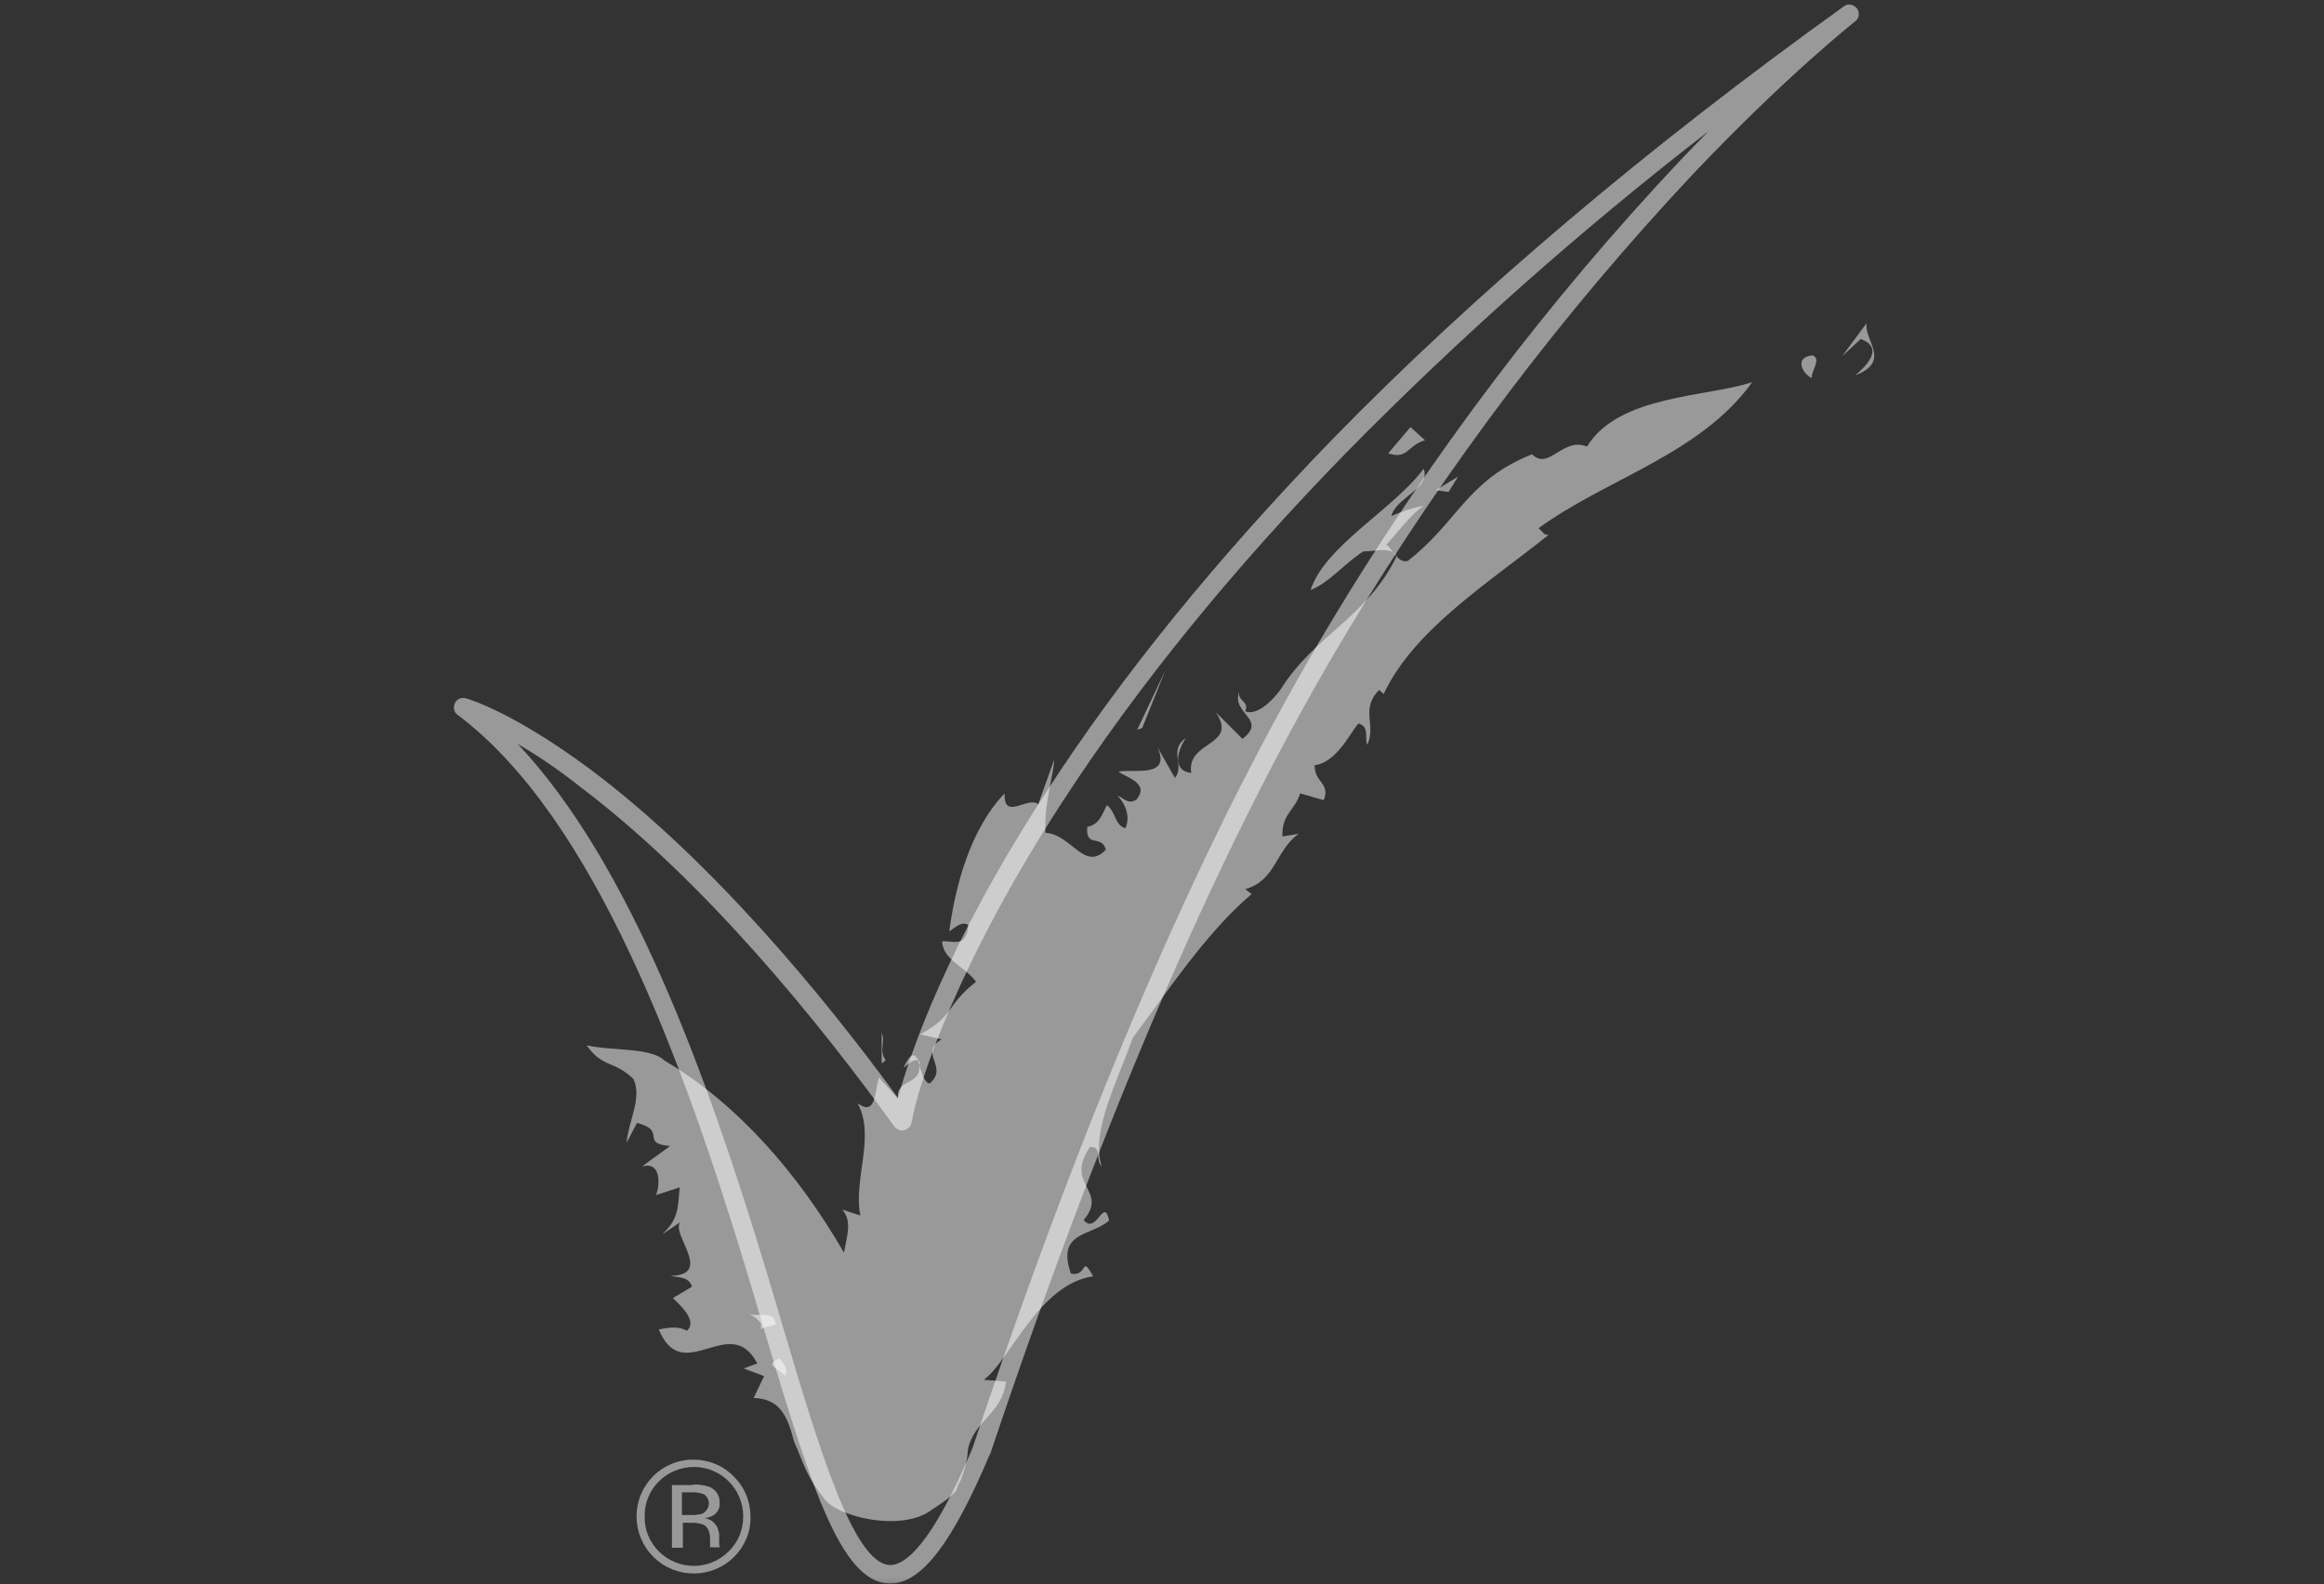 <svg width="512" height="349" viewBox="0 0 512 349" fill="none" xmlns="http://www.w3.org/2000/svg">
	<rect x="0" y="0" width="512" height="349" fill="#333333" stroke="none"/>
	<g clip-path="url(#clip0_436_2)">
		<mask id="mask0_436_2" style="mask-type:luminance" maskUnits="userSpaceOnUse" x="0" y="0" width="512" height="349">
			<path d="M512 0H0V348.9H512V0Z" fill="white"/>
		</mask>
		<g mask="url(#mask0_436_2)">
			<path d="M196.137 348.887H195.737C185.337 348.287 178.838 328.287 168.338 292.887C167.038 288.487 165.637 283.887 164.237 279.187C150.637 234.487 131.138 180.287 100.938 157.587C99.938 156.987 99.737 155.687 100.337 154.687C100.837 153.887 101.838 153.587 102.738 153.887C103.138 153.987 112.938 156.787 130.038 169.487C156.738 189.487 181.238 219.187 197.838 241.887C200.438 232.387 208.337 208.587 230.438 174.587C247.038 148.887 268.338 122.787 293.538 96.787C325.038 64.487 363.038 32.387 406.238 1.387C407.138 0.687 408.438 0.987 409.138 1.887C409.738 2.787 409.638 3.987 408.738 4.687C408.638 4.787 394.038 16.187 373.038 38.287C344.238 68.987 318.738 102.687 297.038 138.787C269.738 184.087 243.938 243.487 218.138 320.387L218.037 320.487C209.737 340.087 202.937 348.887 196.137 348.887ZM114.038 163.887C139.238 190.587 156.037 238.087 168.237 278.087C169.637 282.787 171.038 287.287 172.338 291.787C180.338 318.787 187.938 344.287 195.938 344.787C199.237 344.987 205.137 340.687 214.237 319.087C240.037 241.887 266.038 182.187 293.438 136.687C315.337 100.287 341.038 66.287 370.138 35.387C372.338 33.087 374.438 30.887 376.438 28.887C348.237 50.687 321.638 74.287 296.638 99.687C271.538 125.387 250.538 151.287 234.038 176.687C211.538 211.287 202.438 237.987 200.838 247.287C200.738 248.087 200.037 248.787 199.237 248.987C198.437 249.187 197.537 248.887 197.037 248.187C180.637 225.487 155.338 194.087 127.738 173.287C123.338 169.787 118.838 166.687 114.038 163.887Z" fill="white" fill-opacity="0.5"/>
			<path d="M411.238 71.187L405.838 78.487L409.938 74.687C415.638 76.787 410.338 81.287 408.738 82.687C416.838 79.587 410.538 74.887 411.238 71.187Z" fill="white" fill-opacity="0.5"/>
			<path d="M399.337 78.287C395.137 78.687 397.137 82.387 399.137 83.287C399.037 81.587 401.337 79.187 399.337 78.287Z" fill="white" fill-opacity="0.5"/>
			<path d="M199.037 235.287C200.237 234.387 201.237 233.187 202.337 233.687C201.537 232.087 200.737 231.587 199.037 235.287Z" fill="white" fill-opacity="0.5"/>
			<path d="M202.237 233.787L202.637 234.787V233.887L202.237 233.787Z" fill="white" fill-opacity="0.5"/>
			<path d="M282.537 184.287C282.337 179.287 285.237 178.687 286.437 174.787L291.637 176.287C293.137 172.487 289.537 172.387 289.637 168.587C294.737 167.987 297.937 160.487 299.337 159.387C301.837 160.187 300.537 162.687 301.237 164.087C303.237 159.587 299.637 156.287 303.837 151.987L304.837 152.887C311.537 138.687 327.737 128.587 341.237 117.787C340.137 118.087 339.837 116.987 338.937 116.387C353.837 105.487 374.637 100.087 386.037 84.187C376.237 87.487 356.537 86.987 349.637 98.387C344.237 96.187 341.237 103.787 337.537 100.087C323.137 105.787 321.237 114.987 310.137 123.587C307.937 124.087 307.237 121.487 305.437 119.987C308.137 117.187 310.437 113.687 313.637 111.387C311.237 111.887 308.837 112.687 306.537 113.687C307.537 109.587 315.337 107.587 313.637 103.287C307.037 112.187 291.937 120.187 288.737 129.987C292.837 128.387 296.137 124.187 300.337 121.487C303.037 121.487 306.437 120.387 307.737 122.487C301.037 136.187 289.737 139.787 282.137 151.887C280.137 154.687 276.637 157.787 274.337 156.687C275.337 154.487 272.537 154.487 273.037 152.387C271.137 157.287 279.337 158.387 273.737 162.787L267.837 156.887C272.937 164.487 261.337 163.087 262.437 170.287C258.537 169.887 259.037 165.987 261.237 162.587C257.337 165.387 261.137 168.587 258.837 171.387L254.937 164.487C258.237 171.487 249.737 169.387 246.437 169.987C247.737 171.187 253.537 172.487 250.337 176.187C248.337 177.387 247.437 175.587 246.237 175.387C247.537 176.587 249.237 179.587 247.937 182.487C245.537 181.787 245.837 178.787 243.837 177.387C242.737 179.587 242.237 181.587 239.537 182.187C239.137 186.987 242.637 183.687 243.637 187.187C238.937 192.187 236.037 183.787 230.337 183.487C229.937 177.387 232.137 170.687 232.237 167.387L228.737 177.187C226.537 175.287 221.037 180.987 221.337 174.787C213.737 182.687 210.437 195.287 209.137 205.187C210.537 204.287 211.837 202.887 213.337 203.787C212.937 208.987 209.837 207.187 207.537 207.387C207.837 211.587 212.537 212.887 215.037 216.287C208.137 221.787 210.437 223.687 202.737 227.887L207.437 228.987C202.237 232.087 209.137 234.987 204.837 238.687C203.737 238.687 203.137 236.487 202.537 234.787C202.737 239.387 197.337 237.487 197.837 242.087L193.637 237.387C192.637 240.687 193.037 245.987 188.937 243.087C192.937 250.287 187.937 259.887 189.537 267.787L185.537 266.487C187.837 268.987 186.537 272.487 185.937 275.987C176.037 258.787 162.537 243.187 146.437 233.687C143.437 230.687 134.637 231.587 129.237 230.287C132.737 235.287 135.237 233.587 139.537 237.687C141.537 241.887 138.437 246.987 138.037 251.787L140.337 247.387C147.137 249.187 140.837 251.887 147.637 252.487L141.437 256.987C145.637 255.787 145.437 260.887 144.537 263.287L149.737 261.587C149.337 266.087 149.537 268.587 145.837 271.987L149.837 269.287C147.837 271.987 157.237 280.887 147.737 281.087C149.237 281.487 151.837 281.187 152.437 283.487L148.237 285.987C150.837 288.387 153.437 291.287 151.337 293.187C149.437 292.087 147.337 292.487 145.137 292.887C150.437 305.787 160.837 288.887 166.837 300.387L163.837 301.487L168.337 303.187L166.037 307.987C172.037 308.187 173.537 312.287 174.937 317.587C176.837 321.787 177.637 325.387 181.537 330.087C183.937 333.987 198.537 337.787 205.337 332.587C212.437 327.987 210.237 328.087 211.437 326.587C212.437 324.287 213.137 321.887 213.237 319.387C214.537 312.887 220.737 311.687 221.637 304.387L216.737 303.987C222.437 299.887 228.837 282.887 240.837 281.187C238.037 276.187 239.737 281.387 235.937 280.587C232.637 271.187 240.537 272.387 244.337 268.887C243.237 263.487 241.537 272.187 238.737 268.787C244.337 262.187 234.337 261.087 240.137 252.687C243.037 252.587 241.137 255.487 242.737 256.987C240.137 249.387 246.337 237.987 249.537 228.687C256.637 219.287 265.637 205.487 275.737 196.987L274.337 195.887C281.137 193.987 280.937 187.387 286.137 183.687L282.537 184.287Z" fill="white" fill-opacity="0.5"/>
			<path d="M313.938 96.987L310.738 94.087L305.838 99.887C310.238 101.287 309.938 98.187 313.938 96.987Z" fill="white" fill-opacity="0.5"/>
			<path d="M319.138 108.387L321.238 104.987L316.338 107.987L319.138 108.387Z" fill="white" fill-opacity="0.5"/>
			<path d="M250.537 160.787L251.637 160.387L256.737 147.687L250.537 160.787Z" fill="white" fill-opacity="0.5"/>
			<path d="M195.137 233.587C193.537 231.487 195.137 229.587 194.237 227.587V234.287L195.137 233.587Z" fill="white" fill-opacity="0.5"/>
			<path d="M164.537 289.187C171.537 292.687 163.637 293.687 170.937 291.787C170.337 288.087 166.837 290.687 164.537 289.187Z" fill="white" fill-opacity="0.5"/>
			<path d="M173.037 303.187C173.637 301.587 172.737 300.387 171.737 299.287C168.037 300.787 171.837 301.587 173.037 303.187Z" fill="white" fill-opacity="0.5"/>
			<path d="M161.737 342.987C156.837 347.887 148.837 347.887 143.937 342.987C141.537 340.587 140.237 337.387 140.237 334.087C140.237 327.087 145.937 321.487 152.837 321.587C156.137 321.587 159.337 322.887 161.637 325.287C164.037 327.587 165.337 330.787 165.337 334.187C165.437 337.387 164.137 340.587 161.737 342.987ZM145.137 326.387C143.137 328.387 141.937 331.187 142.037 334.087C141.937 336.987 143.137 339.787 145.137 341.787C149.337 345.987 156.137 346.087 160.437 341.887C160.437 341.887 160.437 341.887 160.537 341.787C162.637 339.787 163.737 336.987 163.737 334.087C163.737 328.087 158.937 323.287 153.037 323.187C150.037 323.187 147.237 324.287 145.137 326.387ZM152.537 327.087C153.837 326.987 155.137 327.187 156.337 327.587C157.737 328.187 158.637 329.587 158.537 331.087C158.637 332.187 158.137 333.187 157.237 333.787C156.637 334.187 155.937 334.387 155.237 334.487C156.137 334.587 157.037 335.087 157.637 335.887C158.137 336.487 158.337 337.287 158.437 337.987V338.987C158.437 339.287 158.437 339.687 158.437 339.987C158.437 340.187 158.437 340.487 158.537 340.687L158.637 340.887H156.437V340.787V340.687V340.287V339.187C156.437 337.587 156.037 336.587 155.137 335.987C154.237 335.587 153.337 335.487 152.437 335.487H150.437V340.987H148.037V327.187H152.537V327.087ZM155.237 329.287C154.337 328.887 153.237 328.687 152.237 328.787H150.237V333.787H152.437C153.237 333.787 154.037 333.687 154.737 333.487C155.937 332.887 156.537 331.387 155.937 330.187C155.737 329.787 155.437 329.487 155.237 329.287Z" fill="white" fill-opacity="0.5"/>
		</g>
	</g>
	<defs>
		<clipPath id="clip0_436_2">
			<rect width="512" height="349" fill="white"/>
		</clipPath>
	</defs>
</svg>
